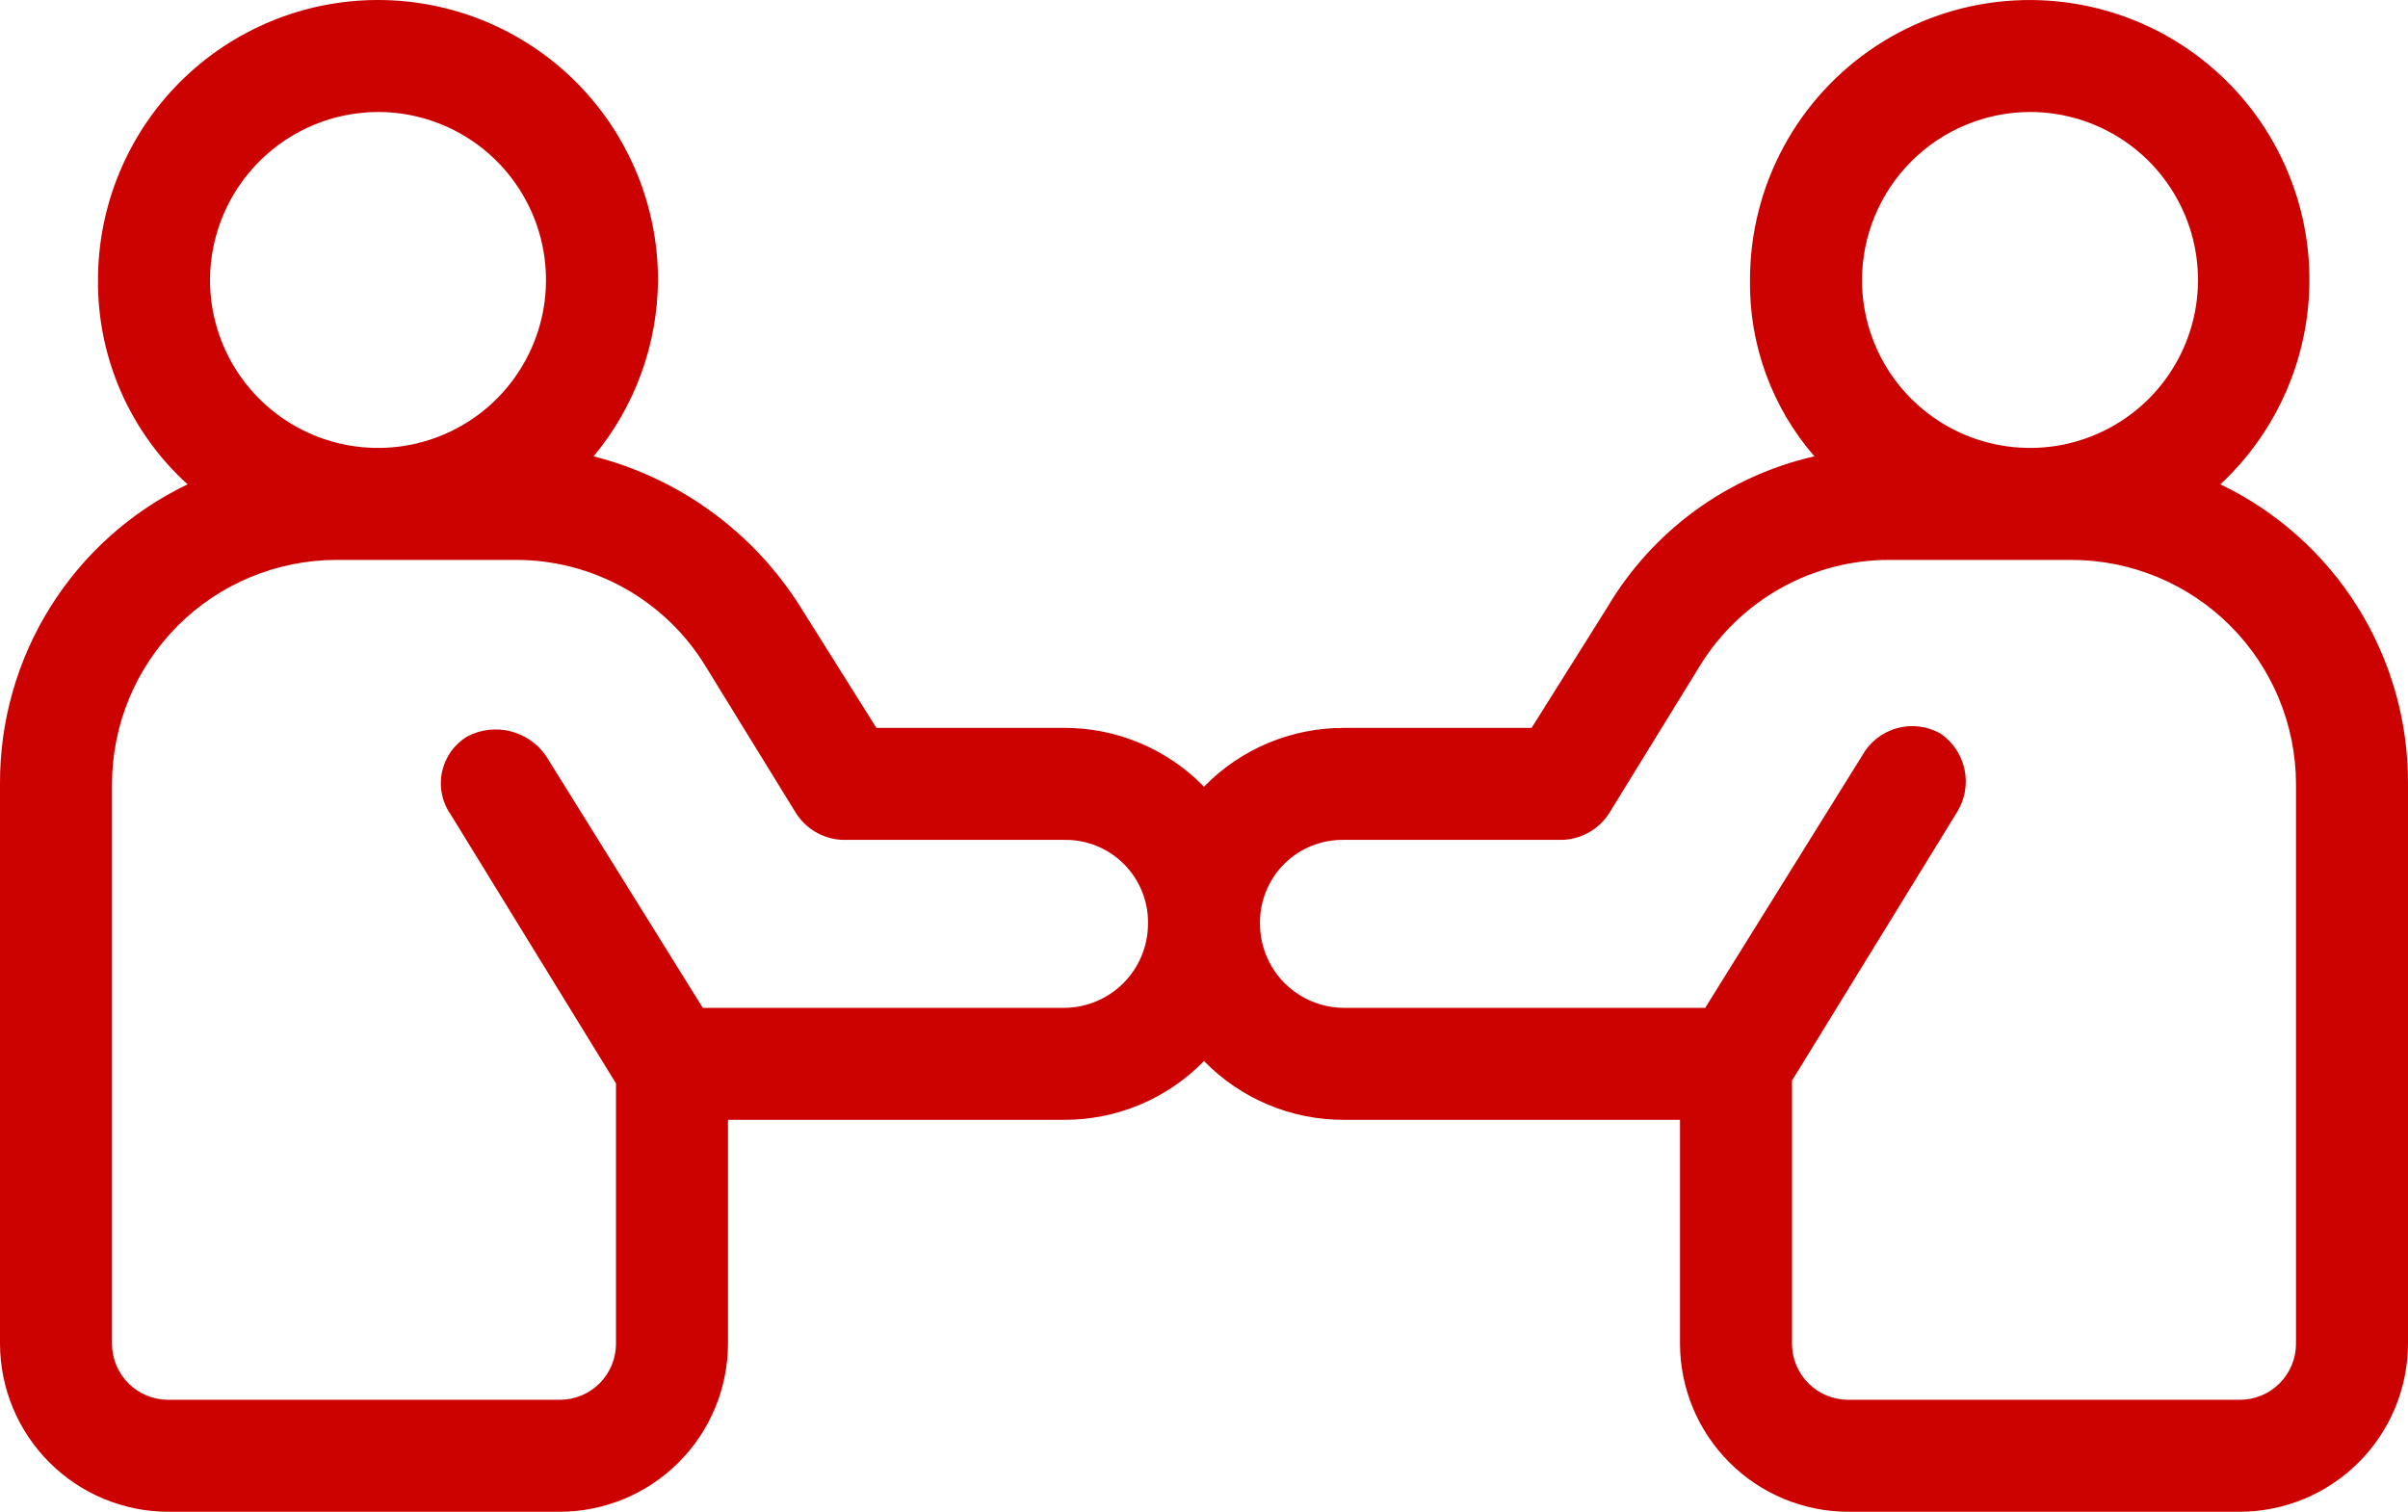 <svg width="86" height="54" viewBox="0 0 86 54" fill="none" xmlns="http://www.w3.org/2000/svg">
<path d="M79.3 17.3C80.513 16.17 81.426 14.755 81.956 13.184C82.486 11.613 82.617 9.934 82.336 8.3C82.055 6.666 81.372 5.127 80.349 3.823C79.325 2.518 77.992 1.489 76.471 0.828C74.951 0.168 73.289 -0.104 71.637 0.037C69.985 0.179 68.394 0.73 67.008 1.64C65.622 2.549 64.484 3.79 63.697 5.25C62.91 6.709 62.499 8.342 62.5 10C62.466 12.311 63.285 14.554 64.8 16.3C63.264 16.649 61.815 17.308 60.543 18.236C59.27 19.165 58.201 20.343 57.4 21.7L54.7 26H48C47.069 25.997 46.146 26.181 45.287 26.542C44.428 26.902 43.65 27.432 43 28.1C42.35 27.432 41.573 26.902 40.714 26.542C39.855 26.181 38.932 25.997 38 26H31.3L28.6 21.7C26.921 19.014 24.27 17.08 21.2 16.3C22.674 14.53 23.487 12.303 23.5 10C23.5 7.348 22.447 4.804 20.571 2.929C18.696 1.054 16.152 0 13.5 0C10.848 0 8.304 1.054 6.429 2.929C4.554 4.804 3.5 7.348 3.5 10C3.488 11.374 3.768 12.734 4.319 13.992C4.871 15.251 5.682 16.378 6.7 17.3C4.685 18.267 2.986 19.785 1.8 21.679C0.614 23.573 -0.01 25.765 0 28V48C0.005 49.59 0.639 51.113 1.763 52.237C2.887 53.362 4.41 53.995 6 54H20C21.59 53.995 23.113 53.362 24.238 52.237C25.362 51.113 25.995 49.59 26 48V40H38C38.932 40.003 39.855 39.819 40.714 39.458C41.573 39.097 42.35 38.568 43 37.9C43.65 38.568 44.428 39.097 45.287 39.458C46.146 39.819 47.069 40.003 48 40H60V48C60.005 49.59 60.639 51.113 61.763 52.237C62.887 53.362 64.41 53.995 66 54H80C81.59 53.995 83.113 53.362 84.237 52.237C85.362 51.113 85.995 49.59 86 48V28C86.01 25.765 85.386 23.573 84.2 21.679C83.014 19.785 81.315 18.267 79.3 17.3ZM13.5 4C14.687 4 15.847 4.352 16.834 5.011C17.82 5.67 18.589 6.608 19.043 7.704C19.497 8.8 19.616 10.007 19.385 11.171C19.153 12.334 18.582 13.403 17.743 14.243C16.904 15.082 15.835 15.653 14.671 15.885C13.507 16.116 12.3 15.997 11.204 15.543C10.108 15.089 9.171 14.32 8.511 13.333C7.852 12.347 7.5 11.187 7.5 10C7.505 8.41 8.139 6.887 9.263 5.763C10.387 4.638 11.91 4.005 13.5 4ZM38 36H25.1L19.5 27C19.199 26.562 18.748 26.25 18.233 26.121C17.717 25.992 17.172 26.055 16.7 26.3C16.469 26.437 16.268 26.62 16.111 26.839C15.954 27.057 15.844 27.306 15.787 27.569C15.731 27.832 15.73 28.104 15.784 28.367C15.837 28.631 15.945 28.88 16.1 29.1L22 38.7V48C21.998 48.53 21.787 49.038 21.413 49.413C21.038 49.787 20.53 49.998 20 50H6C5.47 49.998 4.962 49.787 4.588 49.413C4.213 49.038 4.002 48.53 4 48V28C4.006 25.88 4.851 23.849 6.35 22.35C7.849 20.851 9.88 20.006 12 20H18.4C19.765 19.994 21.108 20.341 22.299 21.007C23.491 21.672 24.49 22.635 25.2 23.8L28.4 29C28.577 29.295 28.826 29.542 29.123 29.716C29.42 29.891 29.756 29.989 30.1 30H38C38.396 29.993 38.789 30.065 39.157 30.213C39.524 30.362 39.858 30.582 40.138 30.862C40.418 31.142 40.639 31.476 40.787 31.843C40.935 32.211 41.008 32.604 41 33C40.998 33.795 40.681 34.557 40.119 35.119C39.557 35.681 38.795 35.998 38 36ZM72.5 4C73.687 4 74.847 4.352 75.834 5.011C76.82 5.67 77.589 6.608 78.043 7.704C78.498 8.8 78.616 10.007 78.385 11.171C78.153 12.334 77.582 13.403 76.743 14.243C75.904 15.082 74.835 15.653 73.671 15.885C72.507 16.116 71.3 15.997 70.204 15.543C69.108 15.089 68.171 14.32 67.511 13.333C66.852 12.347 66.5 11.187 66.5 10C66.505 8.41 67.138 6.887 68.263 5.763C69.387 4.638 70.91 4.005 72.5 4ZM82 48C81.999 48.53 81.787 49.038 81.413 49.413C81.038 49.787 80.53 49.998 80 50H66C65.47 49.998 64.962 49.787 64.588 49.413C64.213 49.038 64.002 48.53 64 48V38.6L69.9 29C70.179 28.546 70.273 28.001 70.161 27.48C70.049 26.958 69.741 26.5 69.3 26.2C69.064 26.067 68.804 25.982 68.535 25.95C68.266 25.918 67.993 25.94 67.733 26.015C67.472 26.089 67.229 26.215 67.018 26.384C66.806 26.553 66.63 26.762 66.5 27L60.9 36H48C47.205 35.998 46.444 35.681 45.881 35.119C45.319 34.557 45.002 33.795 45 33C44.993 32.604 45.065 32.211 45.214 31.843C45.362 31.476 45.582 31.142 45.862 30.862C46.142 30.582 46.476 30.362 46.843 30.213C47.211 30.065 47.604 29.993 48 30H55.8C56.145 29.989 56.48 29.891 56.777 29.716C57.074 29.542 57.323 29.295 57.5 29L60.7 23.8C61.41 22.635 62.41 21.672 63.601 21.007C64.792 20.341 66.135 19.994 67.5 20H74C76.12 20.006 78.151 20.851 79.65 22.35C81.149 23.849 81.994 25.88 82 28V48Z" fill="#CC0201"/>
</svg>
